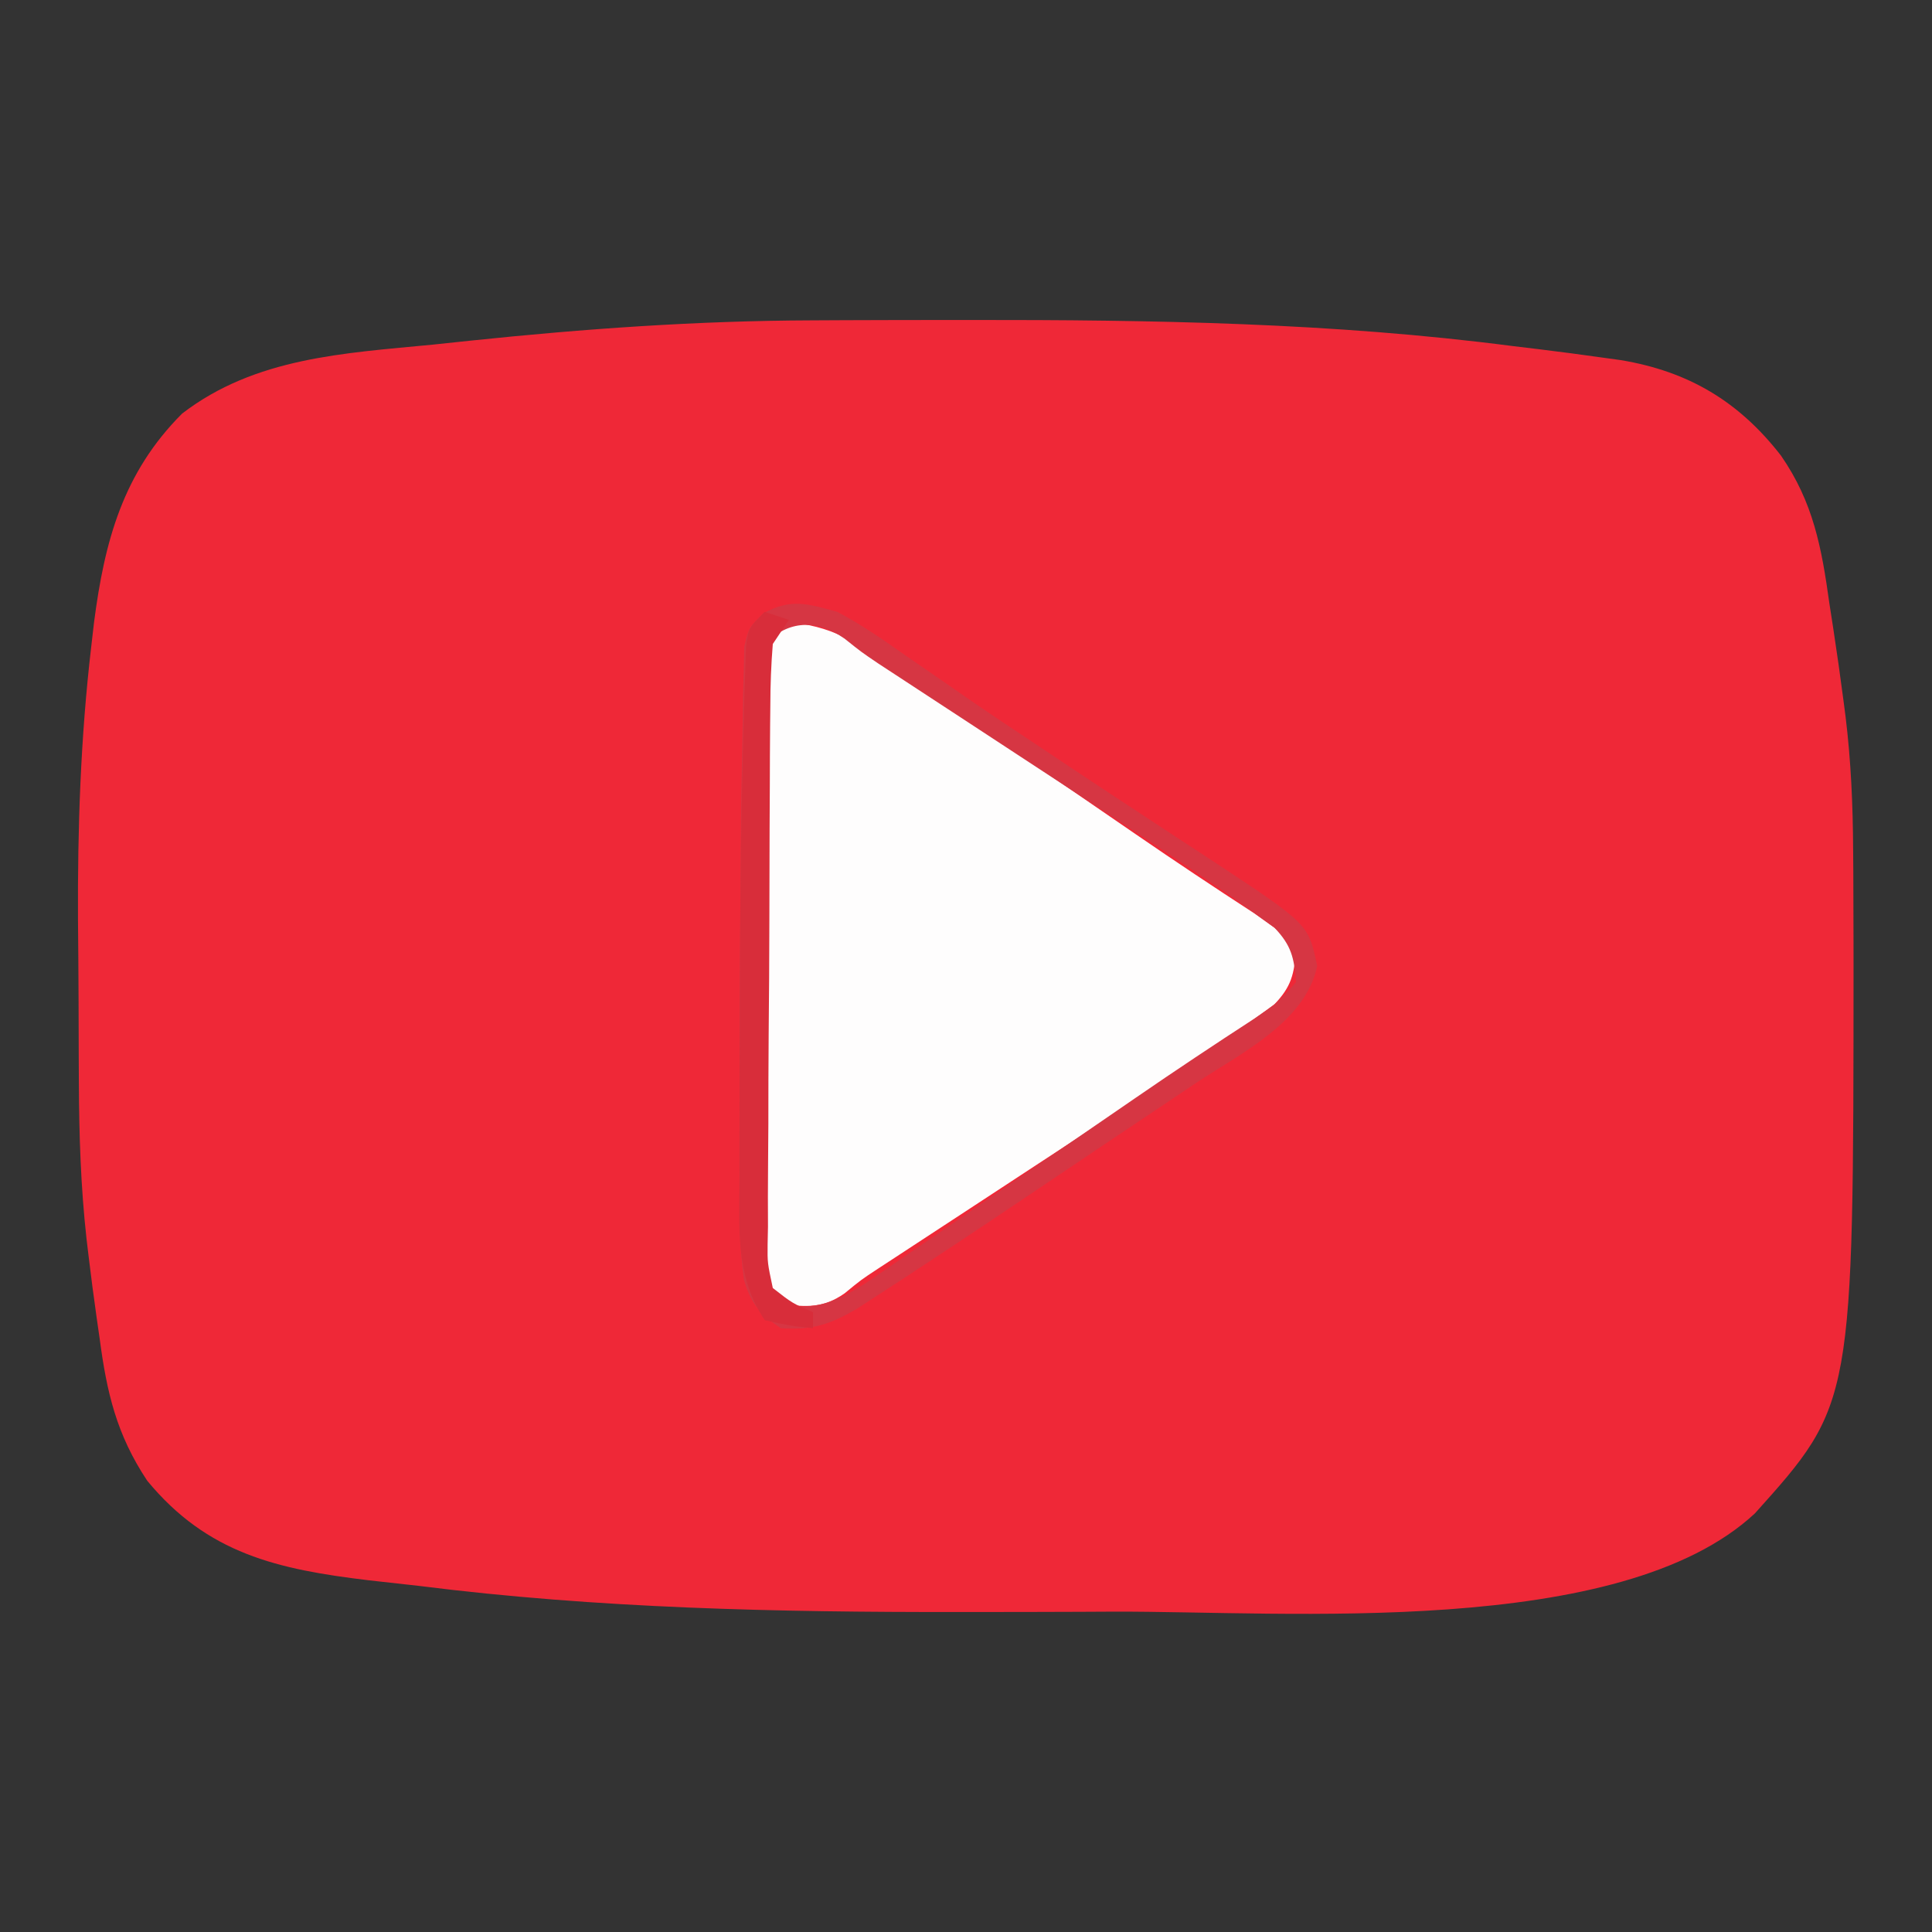 <?xml version="1.0" encoding="UTF-8"?>
<svg version="1.1" xmlns="http://www.w3.org/2000/svg" width="240" height="240">
<rect width="100%" height="100%" fill="#333333" stroke="none"/>
<path d="M0 0 C1.388 -0.007 2.775 -0.014 4.163 -0.021 C8.574 -0.04 12.984 -0.045 17.395 -0.047 C18.144 -0.048 18.893 -0.048 19.665 -0.049 C42.305 -0.067 64.723 0.278 87.207 3.203 C88.23 3.326 89.252 3.449 90.306 3.575 C93.007 3.904 95.701 4.26 98.395 4.641 C99.456 4.787 99.456 4.787 100.539 4.937 C108.962 6.333 115.232 10.079 120.448 16.802 C124.464 22.609 125.495 28.23 126.457 35.141 C126.617 36.174 126.777 37.207 126.941 38.271 C127.394 41.246 127.82 44.219 128.207 47.203 C128.338 48.209 128.338 48.209 128.472 49.235 C129.144 54.756 129.381 60.199 129.41 65.758 C129.417 66.649 129.424 67.541 129.431 68.459 C129.448 71.332 129.455 74.205 129.457 77.078 C129.458 78.058 129.46 79.038 129.461 80.047 C129.445 134.565 129.445 134.565 117.207 148.203 C100.455 163.784 59.002 160.331 37.535 160.406 C36.171 160.413 34.808 160.42 33.444 160.427 C29.115 160.446 24.786 160.451 20.457 160.453 C19.721 160.454 18.985 160.455 18.227 160.455 C-4.25 160.474 -26.464 160.026 -48.793 157.203 C-50.861 156.972 -52.928 156.742 -54.996 156.512 C-66.291 155.156 -75.025 153.22 -82.504 144.145 C-86.325 138.389 -87.529 133.181 -88.418 126.453 C-88.539 125.61 -88.66 124.767 -88.785 123.898 C-89.146 121.335 -89.488 118.774 -89.793 116.203 C-89.877 115.495 -89.962 114.788 -90.049 114.058 C-90.763 107.605 -90.969 101.22 -90.996 94.73 C-91.002 93.65 -91.007 92.569 -91.013 91.455 C-91.023 89.172 -91.029 86.889 -91.033 84.605 C-91.043 81.202 -91.074 77.8 -91.105 74.396 C-91.161 63.041 -90.784 51.867 -89.465 40.582 C-89.348 39.569 -89.231 38.556 -89.111 37.513 C-87.804 27.445 -85.526 18.936 -78.168 11.578 C-69.084 4.597 -58.009 4.081 -47.043 3.016 C-45.473 2.851 -43.902 2.685 -42.332 2.518 C-28.224 1.044 -14.194 0.049 0 0 Z " fill="#EF2837" transform="translate(100.793,39.797)"/>
<path d="M0 0 C5.243 0.761 8.757 3.571 13.043 6.566 C14.42 7.503 14.42 7.503 15.824 8.459 C18.758 10.461 21.678 12.482 24.598 14.504 C26.54 15.835 28.483 17.164 30.426 18.492 C34.143 21.033 37.853 23.582 41.56 26.137 C46.437 29.491 51.36 32.765 56.324 35.988 C60.23 38.743 60.23 38.743 61.473 40.504 C61.24 43.528 60.892 45.067 58.771 47.28 C58.041 47.809 57.311 48.339 56.558 48.884 C55.742 49.481 54.925 50.077 54.083 50.692 C49.798 53.667 45.48 56.577 41.11 59.426 C40.155 60.052 39.201 60.679 38.218 61.325 C35.201 63.305 32.181 65.28 29.161 67.254 C26.123 69.243 23.086 71.234 20.05 73.226 C18.169 74.46 16.287 75.692 14.404 76.922 C13.127 77.759 13.127 77.759 11.823 78.612 C11.078 79.1 10.332 79.587 9.564 80.089 C7.435 81.489 7.435 81.489 5.397 83.165 C2.681 85.055 0.7 84.855 -2.527 84.504 C-5.008 82.023 -4.77 80.586 -4.798 77.2 C-4.794 76.463 -4.79 75.725 -4.786 74.965 C-4.789 74.187 -4.793 73.41 -4.796 72.609 C-4.805 70.032 -4.799 67.456 -4.792 64.879 C-4.794 63.093 -4.796 61.307 -4.798 59.521 C-4.801 55.775 -4.797 52.029 -4.788 48.283 C-4.776 43.474 -4.783 38.666 -4.795 33.857 C-4.802 30.168 -4.8 26.479 -4.794 22.79 C-4.793 21.017 -4.795 19.243 -4.799 17.47 C-4.805 14.994 -4.797 12.519 -4.786 10.043 C-4.79 9.305 -4.794 8.568 -4.798 7.807 C-4.74 0.945 -4.74 0.945 0 0 Z " fill="#FEFDFD" transform="translate(99.527,77.496)"/>
<path d="M0 0 C3.002 1.582 5.733 3.478 8.5 5.438 C10.108 6.543 11.716 7.649 13.324 8.754 C14.117 9.306 14.911 9.858 15.728 10.426 C18.894 12.619 22.101 14.748 25.312 16.875 C26.514 17.678 27.716 18.482 28.918 19.285 C32.077 21.392 35.25 23.477 38.426 25.559 C39.368 26.179 40.311 26.8 41.282 27.44 C43.137 28.662 44.995 29.879 46.857 31.091 C58.544 38.809 58.544 38.809 59.625 44 C58.164 51.011 50.066 54.871 44.492 58.586 C43.571 59.206 42.65 59.826 41.7 60.465 C38.762 62.44 35.819 64.407 32.875 66.375 C30.919 67.69 28.963 69.005 27.008 70.32 C25.107 71.597 23.206 72.873 21.305 74.148 C20.437 74.731 19.568 75.313 18.674 75.914 C16.122 77.619 13.564 79.313 11 81 C9.54 81.961 9.54 81.961 8.05 82.941 C6.591 83.888 6.591 83.888 5.102 84.854 C4.22 85.428 3.338 86.002 2.428 86.594 C-0.975 88.565 -3.066 89.241 -7 89 C-9.584 87.232 -10.712 85.984 -11.593 82.972 C-12.182 78.667 -12.142 74.407 -12.133 70.066 C-12.134 69.088 -12.136 68.11 -12.137 67.102 C-12.14 63.922 -12.133 60.742 -12.125 57.562 C-12.123 56.486 -12.121 55.409 -12.118 54.3 C-12.1 46.866 -12.058 39.433 -12 32 C-11.994 31.121 -11.988 30.242 -11.981 29.336 C-11.942 24.285 -11.862 19.237 -11.75 14.188 C-11.736 12.969 -11.722 11.751 -11.708 10.496 C-11.675 9.398 -11.643 8.3 -11.609 7.168 C-11.588 6.232 -11.567 5.297 -11.546 4.333 C-11 2 -11 2 -9.163 0.179 C-5.742 -1.685 -3.715 -1.009 0 0 Z M-9 4 C-9.198 6.549 -9.273 8.989 -9.259 11.539 C-9.262 12.316 -9.266 13.094 -9.269 13.895 C-9.278 16.472 -9.272 19.048 -9.266 21.625 C-9.267 23.411 -9.269 25.197 -9.271 26.983 C-9.274 30.729 -9.27 34.475 -9.261 38.221 C-9.249 43.03 -9.256 47.838 -9.268 52.647 C-9.275 56.336 -9.273 60.025 -9.268 63.714 C-9.266 65.487 -9.268 67.261 -9.273 69.034 C-9.278 71.51 -9.27 73.985 -9.259 76.461 C-9.263 77.199 -9.267 77.936 -9.271 78.696 C-9.362 82.801 -9.362 82.801 -7 86 C-2.671 86.863 -0.154 85.718 3.438 83.465 C5.158 82.303 6.869 81.126 8.57 79.938 C9.488 79.313 10.405 78.688 11.351 78.044 C14.284 76.043 17.205 74.022 20.125 72 C22.067 70.669 24.01 69.34 25.953 68.012 C29.669 65.471 33.38 62.922 37.087 60.367 C41.963 57.013 46.887 53.739 51.851 50.516 C54.723 48.558 54.723 48.558 57 46 C56.767 42.975 56.419 41.437 54.298 39.224 C53.568 38.695 52.838 38.165 52.085 37.62 C51.268 37.023 50.452 36.427 49.61 35.812 C45.325 32.837 41.007 29.926 36.637 27.078 C35.682 26.451 34.728 25.825 33.745 25.179 C30.728 23.199 27.708 21.224 24.688 19.25 C21.65 17.261 18.613 15.27 15.577 13.278 C13.696 12.044 11.814 10.812 9.931 9.582 C9.079 9.024 8.228 8.466 7.35 7.892 C6.605 7.404 5.859 6.917 5.091 6.415 C3 5 3 5 0.923 3.339 C-2.575 0.904 -6.019 1.019 -9 4 Z " fill="#D63643" transform="translate(104,76)"/>
<path d="M0 0 C0.99 0.33 1.98 0.66 3 1 C2.01 2.485 2.01 2.485 1 4 C0.791 6.581 0.696 9.055 0.694 11.637 C0.685 12.413 0.677 13.189 0.668 13.988 C0.644 16.555 0.636 19.121 0.629 21.688 C0.62 23.47 0.611 25.252 0.602 27.034 C0.585 30.77 0.577 34.505 0.574 38.241 C0.569 43.033 0.531 47.825 0.486 52.617 C0.456 56.297 0.449 59.977 0.448 63.658 C0.444 65.425 0.431 67.192 0.41 68.959 C0.383 71.428 0.388 73.894 0.401 76.363 C0.386 77.096 0.371 77.828 0.356 78.583 C0.333 80.86 0.333 80.86 1 84 C3.429 85.898 3.429 85.898 6 87 C6 87.66 6 88.32 6 89 C3.125 88.688 3.125 88.688 0 88 C-3.714 82.429 -3.147 76.549 -3.133 70.066 C-3.135 68.599 -3.135 68.599 -3.137 67.102 C-3.139 63.922 -3.133 60.742 -3.125 57.562 C-3.123 56.486 -3.122 55.41 -3.12 54.301 C-3.098 40.906 -3.014 27.515 -2.625 14.125 C-2.594 12.899 -2.563 11.672 -2.532 10.408 C-2.493 9.307 -2.454 8.205 -2.414 7.07 C-2.383 6.129 -2.351 5.189 -2.319 4.219 C-2 2 -2 2 0 0 Z " fill="#D82D3A" transform="translate(95,76)"/>
</svg>
